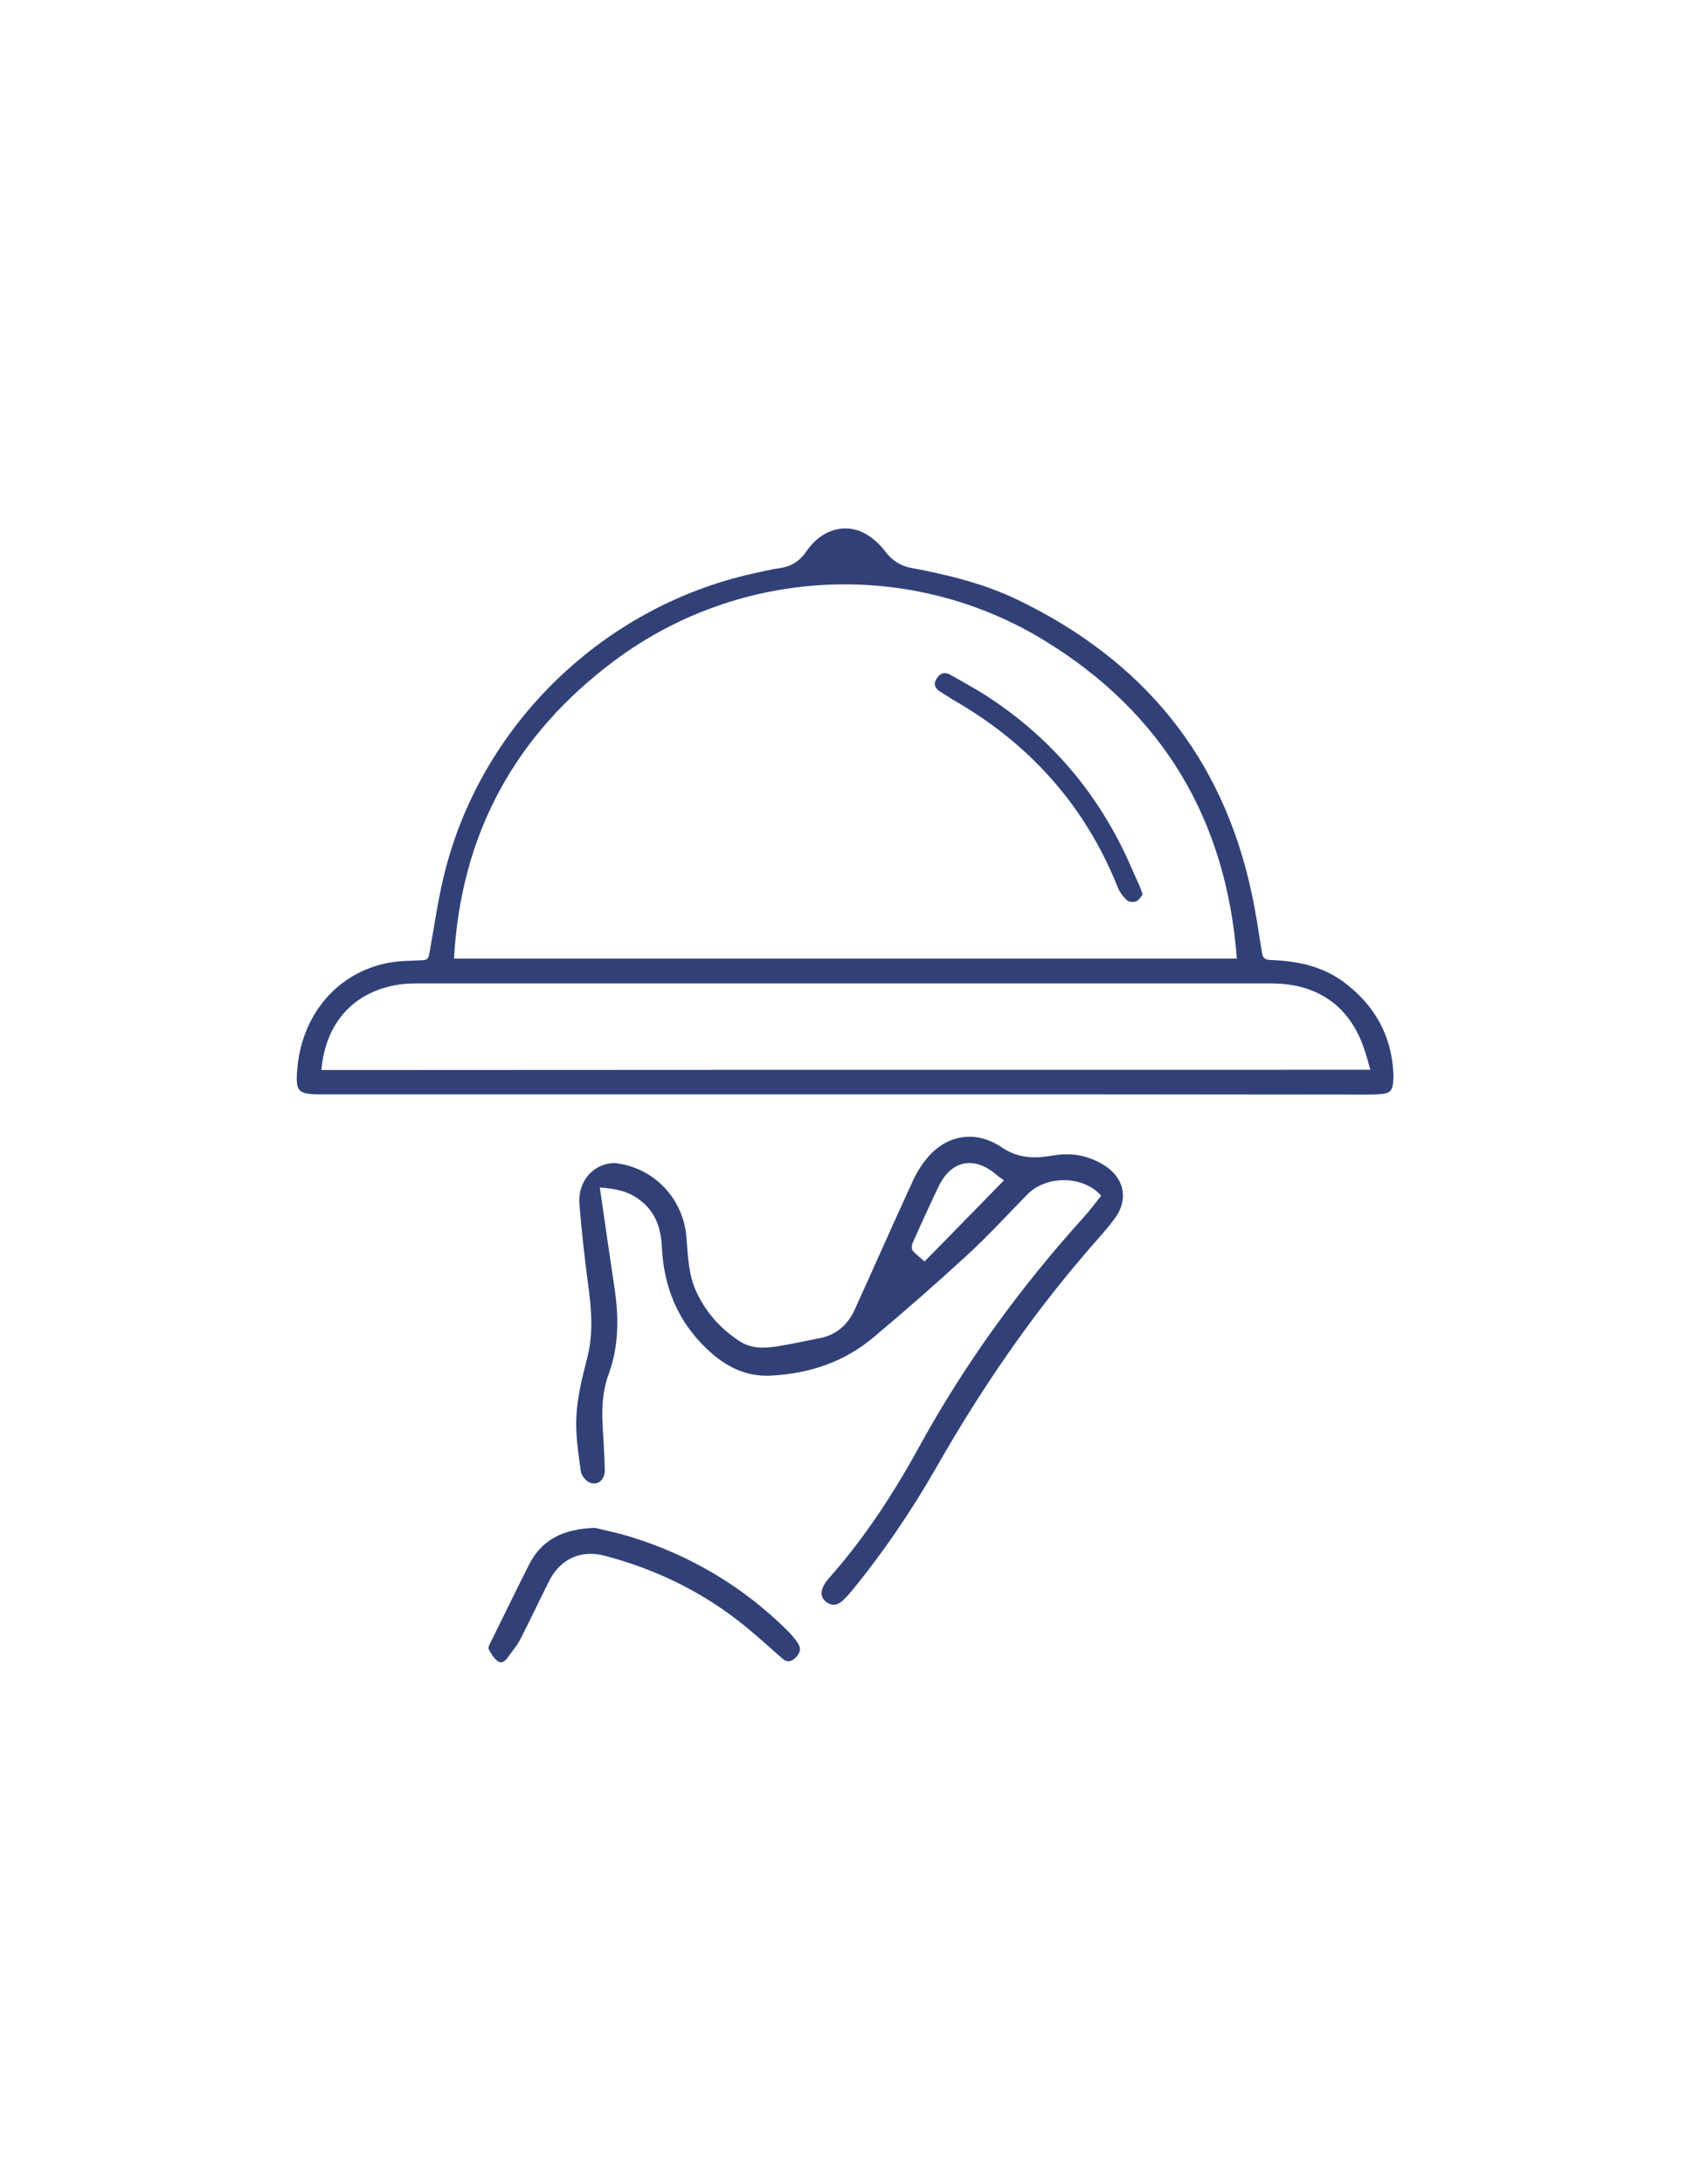 <?xml version="1.0" encoding="utf-8"?>
<!-- Generator: Adobe Illustrator 26.3.1, SVG Export Plug-In . SVG Version: 6.00 Build 0)  -->
<svg version="1.1" id="Calque_1" xmlns="http://www.w3.org/2000/svg" xmlns:xlink="http://www.w3.org/1999/xlink" x="0px" y="0px"
	 viewBox="0 0 612 792" style="enable-background:new 0 0 612 792;" xml:space="preserve">
<style type="text/css">
	.st0{fill:#314178;}
</style>
<g>
	<path class="st0" d="M306.2,396.8c-63.5,0-126.9,0-190.4,0c-7.6,0-8.6-1.1-8-8.6c1.4-19.3,13.5-34.5,31.3-38.7
		c4.5-1.1,9.2-1.1,13.9-1.3c1.7-0.1,2.3-0.3,2.7-2.1c1.9-10.4,3.3-21,6-31.2c13.9-53.1,57.6-94.9,111.3-106.9c3.3-0.7,6.6-1.5,9.9-2
		c4.3-0.6,7.4-2.7,9.8-6.3c5.1-7.4,13.4-10.2,20.8-6.4c2.9,1.5,5.5,3.9,7.5,6.5c2.5,3.3,5.4,5.3,9.4,6.1c13.4,2.5,26.6,5.7,39,11.7
		c45.1,21.8,74,56.6,84.6,106c1.6,7.2,2.6,14.5,3.8,21.8c0.3,2,1.1,2.6,3,2.7c9.5,0.3,18.5,2.1,26.4,7.8
		c11.3,8.3,17.6,19.3,18.3,33.4c0,0.5,0,1.1,0,1.6c-0.2,4.9-1,5.7-5.9,5.9c-1.3,0.1-2.6,0.1-3.8,0.1
		C432.4,396.8,369.3,396.8,306.2,396.8z M448.7,347.6c-3.8-50.3-26.8-88.9-69.4-115.1c-48.5-29.9-110.7-27-156.3,7
		c-36,26.8-55.8,62.7-58.3,108.1C259.7,347.6,353.9,347.6,448.7,347.6z M497.1,387.9c-0.6-2.1-1-3.9-1.6-5.6
		c-4.9-16.8-16.8-25.7-34.3-25.7c-103.3,0-206.7,0-310,0c-2.5,0-5.1,0.1-7.6,0.6c-15.7,2.8-25.6,14.1-27,30.8
		C243.2,387.9,370,387.9,497.1,387.9z"/>
	<path class="st0" d="M217.6,430.6c1.8,12.6,3.6,24.8,5.4,36.9c1.5,10.4,1.5,20.7-2.2,30.8c-2.2,5.9-2.5,12.1-2.2,18.4
		c0.3,5.4,0.7,10.8,0.8,16.2c0.1,3.7-2.6,6-5.6,4.6c-1.4-0.6-2.9-2.5-3.1-4c-0.9-6.7-2-13.5-1.6-20.1c0.4-7,2.1-14,3.9-20.9
		c2.3-8.8,1.6-17.5,0.4-26.4c-1.3-9.8-2.4-19.6-3.2-29.4c-0.6-7.9,4.3-14,11.4-14.9c0.9-0.1,1.8-0.1,2.7,0.1
		c13.4,2,23.6,13,24.7,26.6c0.6,6.9,0.7,13.9,3.8,20.3c3.6,7.5,8.9,13.3,15.8,17.7c4.2,2.6,8.8,2.4,13.3,1.7c5.2-0.8,10.4-2,15.6-3
		c6-1.2,10.1-4.9,12.6-10.4c7.1-15.6,14-31.3,21.2-46.9c1.6-3.5,3.9-6.9,6.6-9.7c6.9-6.9,16.7-8.2,25.6-2.1c6.1,4.1,12,4,18.5,2.9
		c6.3-1.1,12.1-0.2,17.7,3c8.1,4.6,10.1,12.7,4.5,20.1c-3.5,4.7-7.7,9-11.5,13.6c-20.3,23.8-37.7,49.5-53.2,76.7
		c-9,15.7-19.2,30.7-30.7,44.7c-1,1.2-2.1,2.3-3.2,3.4c-1.8,1.6-3.8,1.9-5.7,0.5c-2.1-1.5-2.3-3.6-1.2-5.8c0.5-1,1.1-1.9,1.8-2.7
		c13.2-14.8,23.9-31.3,33.4-48.7c16.5-29.9,36.5-57.3,59.4-82.6c2.2-2.4,4.1-5.1,6.2-7.6c-6.3-7.3-19.7-7.6-26.7-0.6
		c-7.2,7.3-14.1,14.9-21.6,21.8c-11.2,10.3-22.7,20.4-34.4,30.2c-10.6,8.9-23.3,13.1-37.1,13.8c-9.3,0.5-16.7-3.4-23.3-9.7
		c-10.6-10.1-15.6-22.5-16.3-36.9c-0.3-6.7-2.2-12.7-7.9-17C228,431.9,223.3,431,217.6,430.6z M364.2,428c-1.1-0.8-2-1.4-2.8-2.1
		c-8-6.8-16.2-5.2-20.8,4.1c-3.3,6.9-6.5,13.9-9.6,20.9c-0.3,0.7-0.3,2.1,0.1,2.6c1.2,1.4,2.8,2.5,4.3,3.9
		C345,447.7,354.3,438.1,364.2,428z"/>
	<path class="st0" d="M215.9,554c3.1,0.8,8.1,1.8,13,3.3c21.6,6.7,40.5,17.9,56.6,33.8c1.5,1.5,2.9,3.1,4,4.8c1.3,2,0.7,3.7-1,5.3
		c-1.7,1.5-3.1,1.6-4.8,0.1c-4.3-3.8-8.6-7.7-13-11.3c-15.2-12.5-32.4-20.9-51.4-25.9c-8.6-2.2-16,1.1-20.1,9.2
		c-3.6,7.1-6.9,14.3-10.6,21.4c-1.2,2.2-2.9,4.2-4.4,6.3c-0.9,1.3-2.3,2.4-3.7,1.3c-1.4-1.1-2.4-2.7-3.2-4.3
		c-0.3-0.5,0.2-1.6,0.6-2.3c4.7-9.5,9.3-19,14.1-28.5C196.6,558.3,204.2,554.4,215.9,554z"/>
	<path class="st0" d="M414.5,324.4c-0.7,0.8-1.3,2.1-2.3,2.4c-1,0.4-2.7,0.3-3.4-0.4c-1.3-1.2-2.5-2.7-3.2-4.4
		c-11.9-29.9-32.2-52.5-60.1-68.4c-1.5-0.9-2.9-1.9-4.4-2.8c-1.8-1.1-2.6-2.6-1.4-4.6c1.2-2.1,3-2.7,5.1-1.5c4.5,2.6,9.1,5,13.5,7.9
		c23.5,15.3,40.8,36,52,61.7c1,2.3,2.1,4.7,3.1,7C413.9,322.2,414.1,323.1,414.5,324.4z"/>
</g>
</svg>

